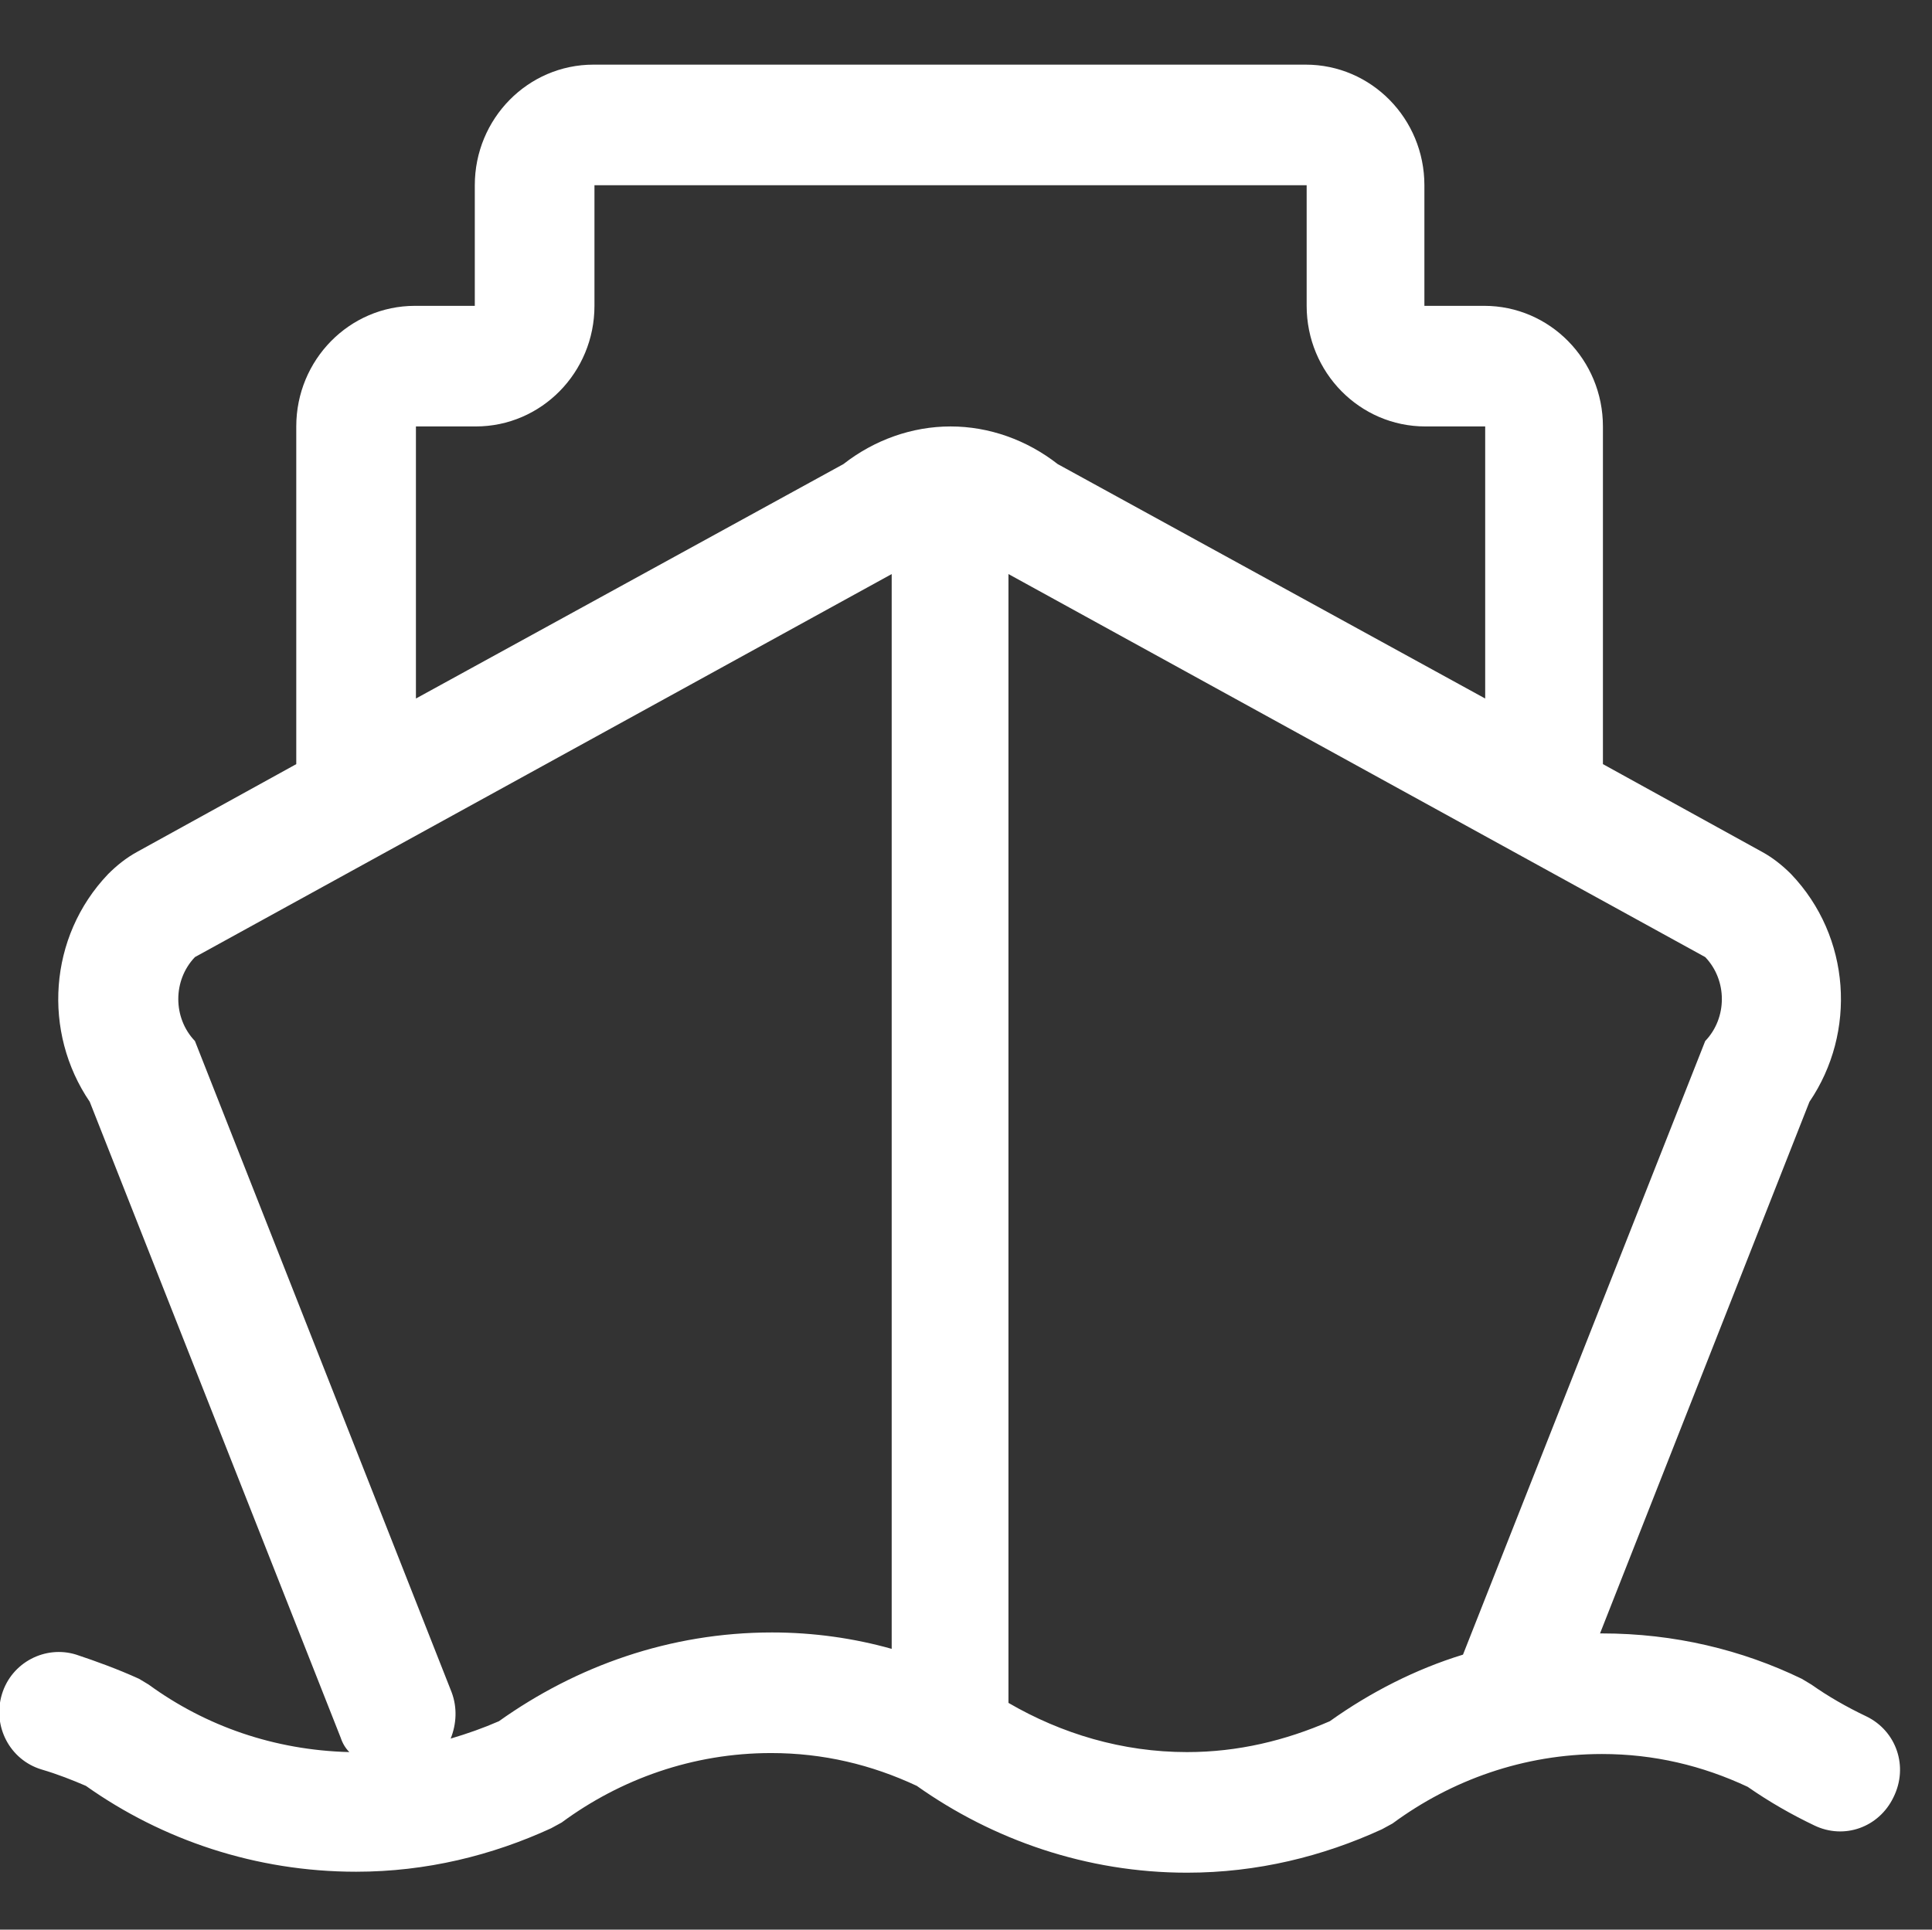 <?xml version="1.0" encoding="utf-8"?>
<!-- Generator: Adobe Illustrator 19.0.0, SVG Export Plug-In . SVG Version: 6.00 Build 0)  -->
<svg version="1.1" id="图层_1" xmlns="http://www.w3.org/2000/svg" xmlns:xlink="http://www.w3.org/1999/xlink" x="0px" y="0px"
	 viewBox="-3739 981 200.2 200" style="enable-background:new -3739 981 200.2 200;" xml:space="preserve">
	 <rect x="-3739" y="981" width="200.2" height="200" style="fill:#333333;stroke:none;opacity:1;fill-opacity:1"/>
	 <style type="text/css">
		* {fill:white;}
	</style>
<path d="M-3545.6,1158.9c-2.1-1-4-2.1-5.7-3.3l-1-0.6c-6.2-3-13.2-4.7-20.7-4.7c-0.1,0-0.1,0-0.2,0l21.7-55.1
	c4.9-7.2,4.3-17.1-1.9-23.6c-0.9-0.9-1.9-1.7-3-2.3l-16.5-9.1v-35c0-6.9-5.5-12.5-12.3-12.5h-6.2v-12.5c0-6.9-5.5-12.5-12.3-12.5
	h-73.8c-6.8,0-12.3,5.6-12.3,12.5v12.5h-6.2c-6.8,0-12.3,5.6-12.3,12.5v35l-16.5,9.1c-1.1,0.6-2.1,1.4-3,2.3
	c-6.2,6.5-6.8,16.4-1.9,23.6l26,65.9c0.2,0.6,0.5,1.1,0.9,1.5c-7.8-0.2-14.9-2.7-20.8-7l-1-0.6c-2.2-1-4.4-1.8-6.5-2.5
	c-3.2-1-6.7,0.8-7.7,4.1c-1,3.3,0.8,6.8,4.1,7.8c1.7,0.5,3.2,1.1,4.6,1.7c7.9,5.6,17.6,8.9,28,8.9c7.3,0,14.1-1.7,20.2-4.5l1.1-0.6
	c6.1-4.5,13.6-7.2,21.7-7.2c5.4,0,10.4,1.2,15.1,3.4c7.9,5.6,17.6,9,28,9c7.3,0,14.1-1.7,20.2-4.5l1.1-0.6
	c6.1-4.5,13.6-7.2,21.7-7.2c5.4,0,10.4,1.2,15.1,3.4c2.3,1.6,4.6,2.9,6.9,4c3.1,1.5,6.7,0.2,8.2-2.9
	C-3541.2,1164.1-3542.5,1160.4-3545.6,1158.9L-3545.6,1158.9z M-3695.9,1025.2h6.2c6.8,0,12.3-5.6,12.3-12.5v-12.5h73.8v12.5
	c0,6.9,5.5,12.5,12.3,12.5h6.2v28.2l-44.3-24.3c-3.2-2.5-7.1-3.9-11.1-3.9c-4,0-7.9,1.4-11.1,3.9l-44.3,24.3V1025.2L-3695.9,1025.2z
	 M-3687.3,1159.4c-1.6,0.7-3.3,1.3-5,1.8c0.6-1.5,0.7-3.2,0.1-4.8l-26.6-67.5c-2.3-2.4-2.3-6.3,0-8.7l72.2-39.7v111.4
	c-3.9-1.1-8.1-1.7-12.4-1.7C-3669.6,1150.2-3679.3,1153.7-3687.3,1159.4L-3687.3,1159.4z M-3601.2,1159.4c-4.6,2-9.5,3.2-14.8,3.2
	c-6.7,0-13-1.9-18.5-5.1v-117l72.2,39.7c2.3,2.4,2.3,6.3,0,8.7l-25.1,63.6C-3592.3,1154-3597,1156.4-3601.2,1159.4L-3601.2,1159.4z"
	/>
</svg>

